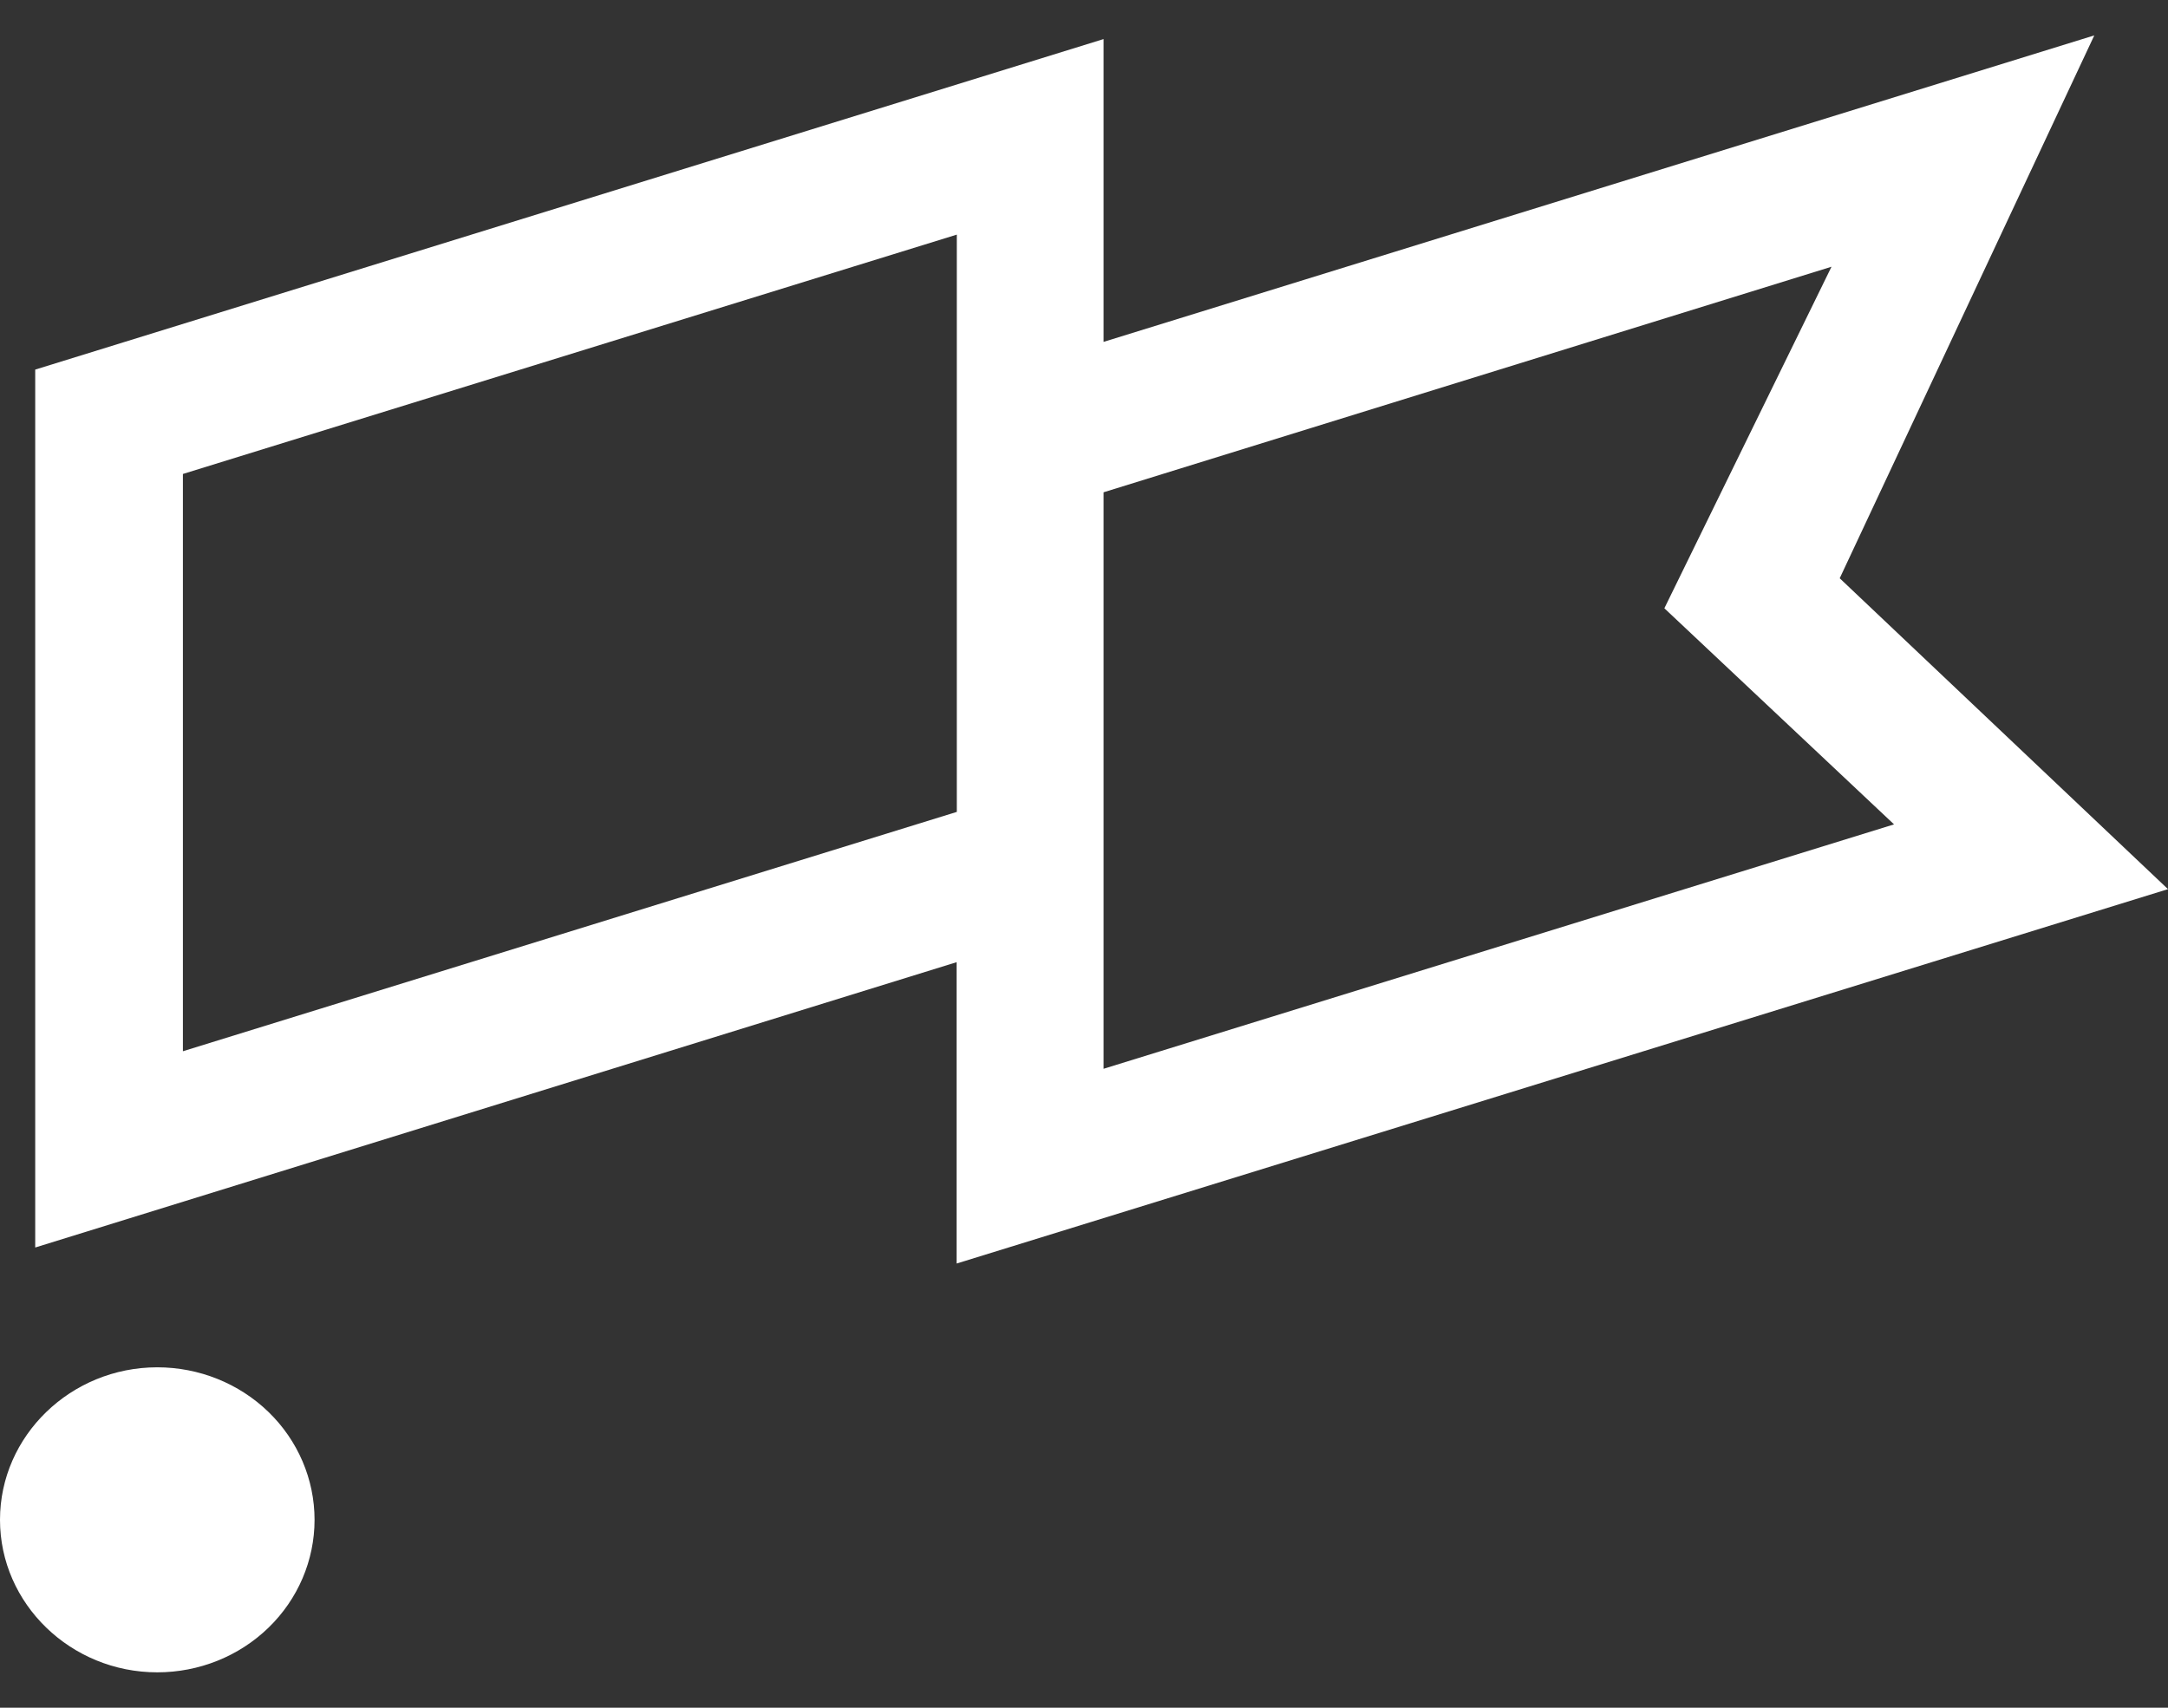 <svg width="33" height="26" viewBox="0 0 33 26" fill="none" xmlns="http://www.w3.org/2000/svg">
<rect x="0" y="0" width="33" height="26" fill="#333333" stroke="none"/>
<path d="M31.878 0.539L16.798 5.205V0.595L0.536 5.627V18.993L14.561 14.649V19.237L33 13.537L28.003 8.804L31.878 0.539ZM14.564 3.572V12.361L2.784 16.005V7.216L14.564 3.572ZM27.878 4.061L25.334 9.261L28.83 12.551L16.798 16.272V7.495L27.878 4.061ZM2.394 20.817C1.077 20.817 0 21.861 0 23.139C0 24.417 1.077 25.461 2.394 25.461C3.029 25.461 3.638 25.217 4.087 24.781C4.536 24.346 4.788 23.755 4.788 23.139C4.788 22.523 4.536 21.933 4.087 21.497C3.638 21.062 3.029 20.817 2.394 20.817Z" fill="white"/>
</svg>
